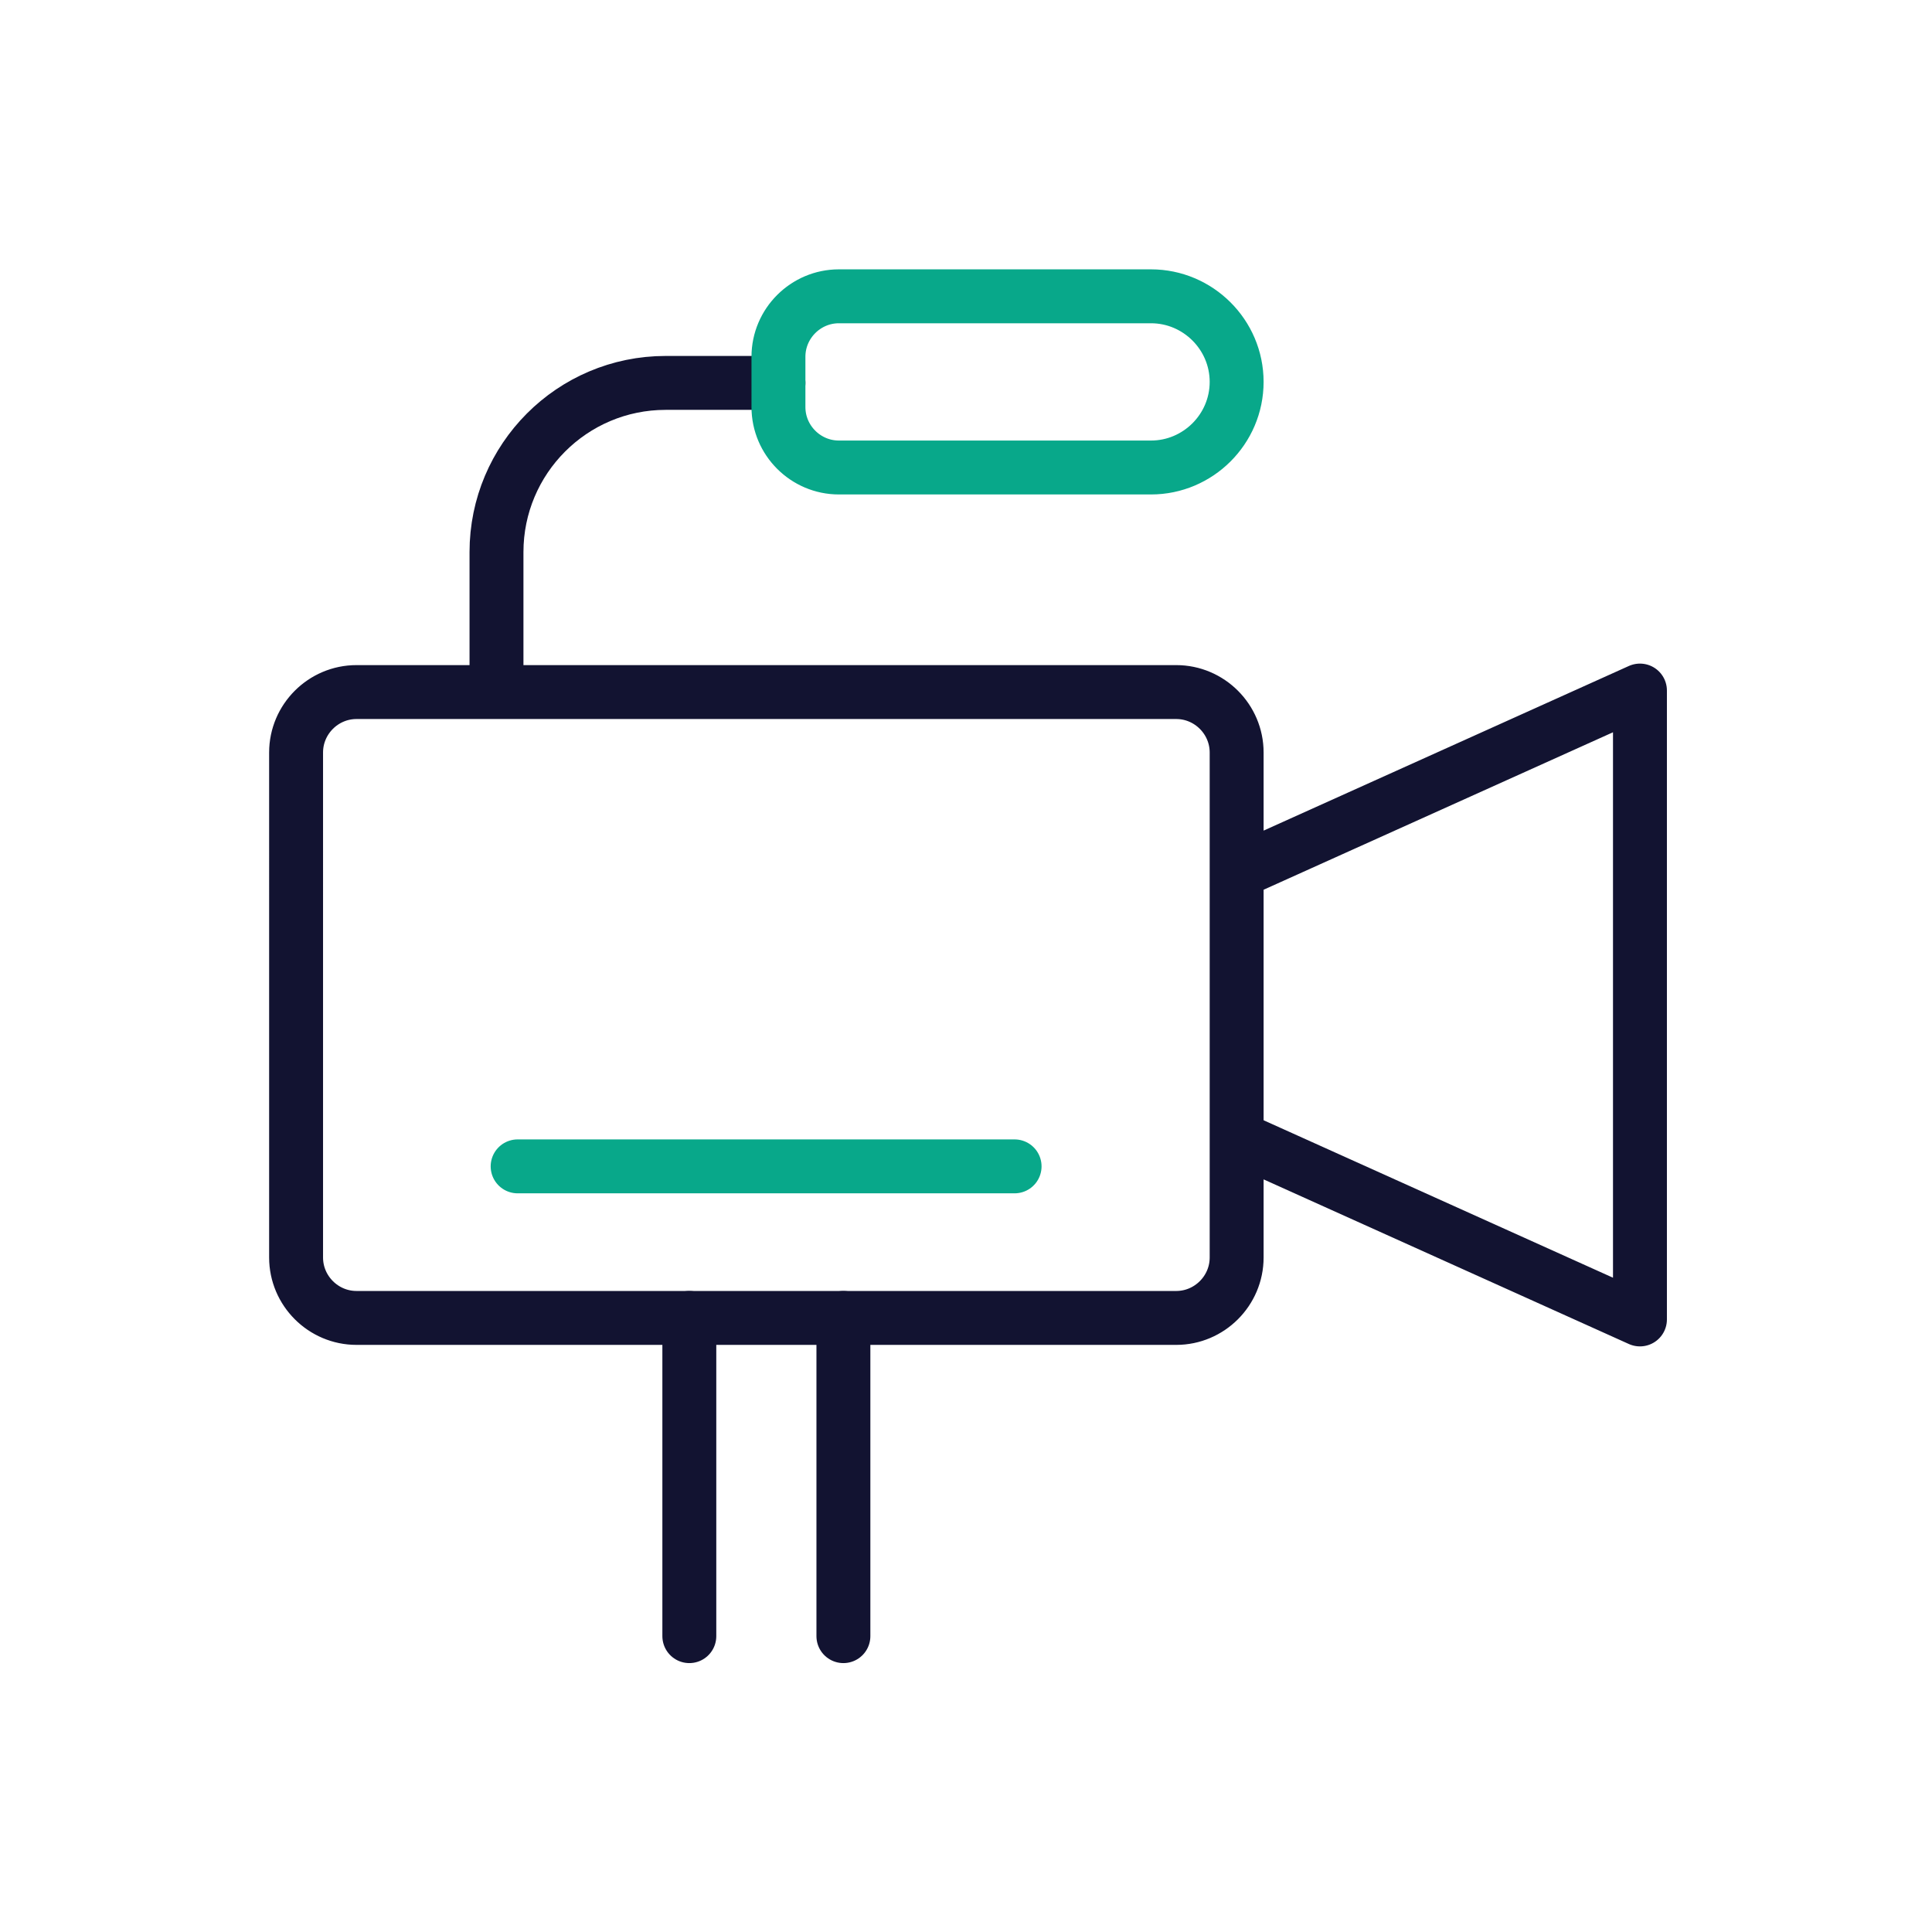 <svg xmlns="http://www.w3.org/2000/svg" width="430" height="430" fill="none" viewBox="0 0 430 430"><g stroke-linecap="round" stroke-linejoin="round" stroke-miterlimit="10" stroke-width="12"><path stroke="#121331" d="M261.789 293.327H79.348c-7.397 0-13.448-6.052-13.448-13.448V167.478c0-7.396 6.051-13.447 13.448-13.447h182.441c7.396 0 13.447 6.051 13.447 13.447v112.401c0 7.396-6.051 13.448-13.447 13.448m13.447-99.177L365 153.695v139.968l-89.764-40.455m-164.734-99.401v-30.93c0-20.732 16.809-37.654 37.653-37.654h25.103"/><path stroke="#08a88a" d="M256.185 104.05h-69.48c-7.396 0-13.447-6.052-13.447-13.448V79.396c0-7.397 6.051-13.448 13.447-13.448h69.48c10.422 0 19.051 8.517 19.051 19.051s-8.629 19.051-19.051 19.051"/><path stroke="#121331" d="M187.714 293.327v70.824m-34.292-70.824v70.824"/><path stroke="#08a88a" d="M115.208 259.595h110.608"/></g></svg>